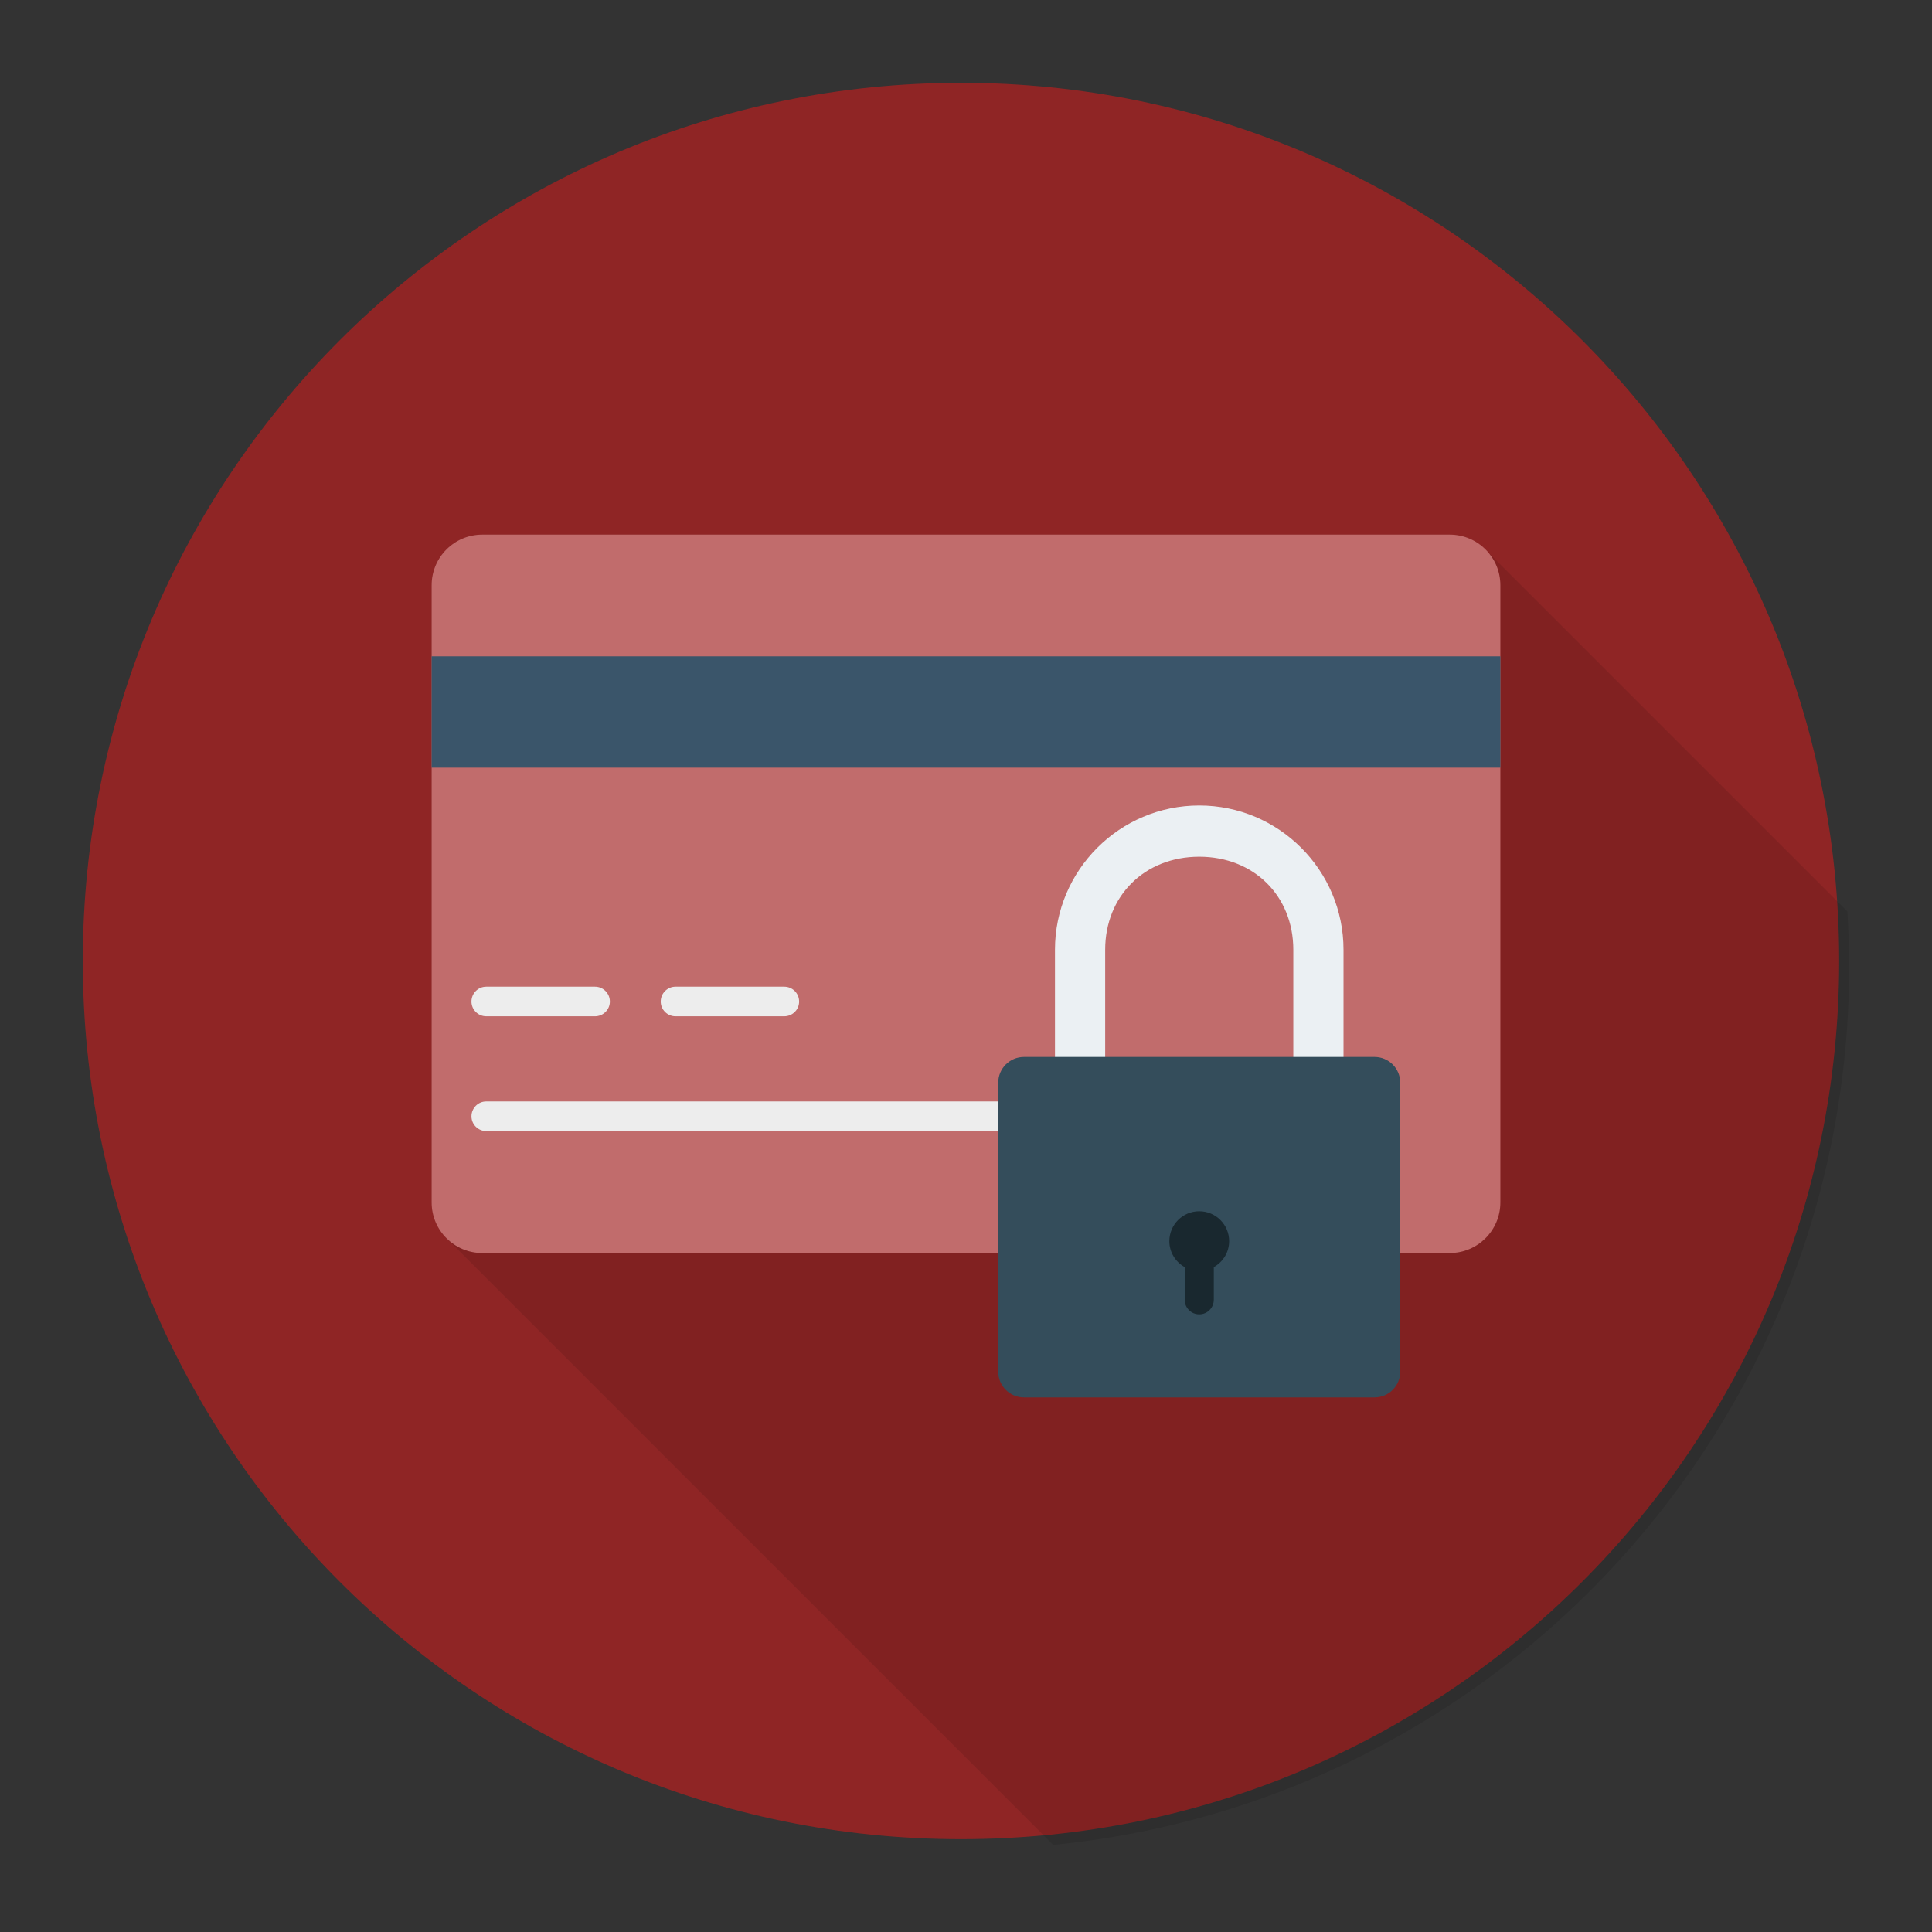 <svg width="150" height="150" viewBox="0 0 150 150" fill="none" xmlns="http://www.w3.org/2000/svg">
<rect x="0" y="0" width="150" height="150" fill="#333333" stroke="none"/>
<path d="M74.61 142.793C112.266 142.793 142.792 112.267 142.792 74.611C142.792 36.955 112.266 6.429 74.61 6.429C36.955 6.429 6.429 36.955 6.429 74.611C6.429 112.267 36.955 142.793 74.61 142.793Z" fill="#8F2525"/>
<path opacity="0.1" d="M115.591 42.929L115.355 42.683C114.648 41.955 113.651 41.505 112.559 41.505H37.441C35.276 41.505 33.508 43.262 33.508 45.437V93.351C33.508 94.433 33.948 95.419 34.666 96.137L81.766 143.236C116.46 139.838 143.571 110.588 143.571 75.001C143.571 73.578 143.514 72.169 143.429 70.767L115.591 42.929Z" fill="black"/>
<path d="M112.557 97.285H37.443C35.272 97.285 33.512 95.525 33.512 93.353V45.438C33.512 43.266 35.272 41.506 37.443 41.506H112.557C114.728 41.506 116.488 43.266 116.488 45.438V93.353C116.488 95.525 114.728 97.285 112.557 97.285Z" fill="#C16C6C"/>
<path d="M33.512 50.956H116.488V59.6H33.512V50.956Z" fill="#3A556A"/>
<path d="M36.605 77.761C36.605 77.121 37.121 76.606 37.75 76.606H46.195C46.834 76.606 47.35 77.121 47.35 77.761C47.35 78.39 46.834 78.905 46.195 78.905H37.75C37.121 78.905 36.605 78.39 36.605 77.761Z" fill="#EDEDED"/>
<path d="M51.299 77.761C51.299 77.121 51.815 76.606 52.444 76.606H60.889C61.528 76.606 62.044 77.121 62.044 77.761C62.044 78.39 61.528 78.905 60.889 78.905H52.444C51.815 78.905 51.299 78.39 51.299 77.761Z" fill="#EDEDED"/>
<path d="M89.37 86.671C89.37 87.299 88.854 87.815 88.215 87.815H37.75C37.121 87.815 36.605 87.299 36.605 86.671C36.605 86.031 37.121 85.516 37.75 85.516H88.215C88.854 85.516 89.37 86.031 89.37 86.671Z" fill="#EDEDED"/>
<path d="M100.412 82.963V73.739C100.412 69.553 97.34 66.515 93.109 66.515C88.878 66.515 85.806 69.553 85.806 73.739V82.963H81.908V73.739C81.908 67.563 86.932 62.538 93.109 62.538C99.286 62.538 104.31 67.563 104.31 73.739V82.963H100.412Z" fill="#EBF0F3"/>
<path d="M106.718 108.494H79.501C78.398 108.494 77.504 107.601 77.504 106.498V84.057C77.504 82.954 78.398 82.061 79.501 82.061H106.718C107.82 82.061 108.714 82.954 108.714 84.057V106.498C108.714 107.601 107.82 108.494 106.718 108.494Z" fill="#344D5B"/>
<path d="M93.109 94.041C91.827 94.041 90.788 95.081 90.788 96.363C90.788 97.232 91.272 97.981 91.979 98.379V100.915C91.979 101.539 92.485 102.045 93.109 102.045H93.109C93.733 102.045 94.239 101.539 94.239 100.915V98.379C94.947 97.981 95.431 97.232 95.431 96.363C95.431 95.081 94.391 94.041 93.109 94.041Z" fill="#19282F"/>
</svg>
